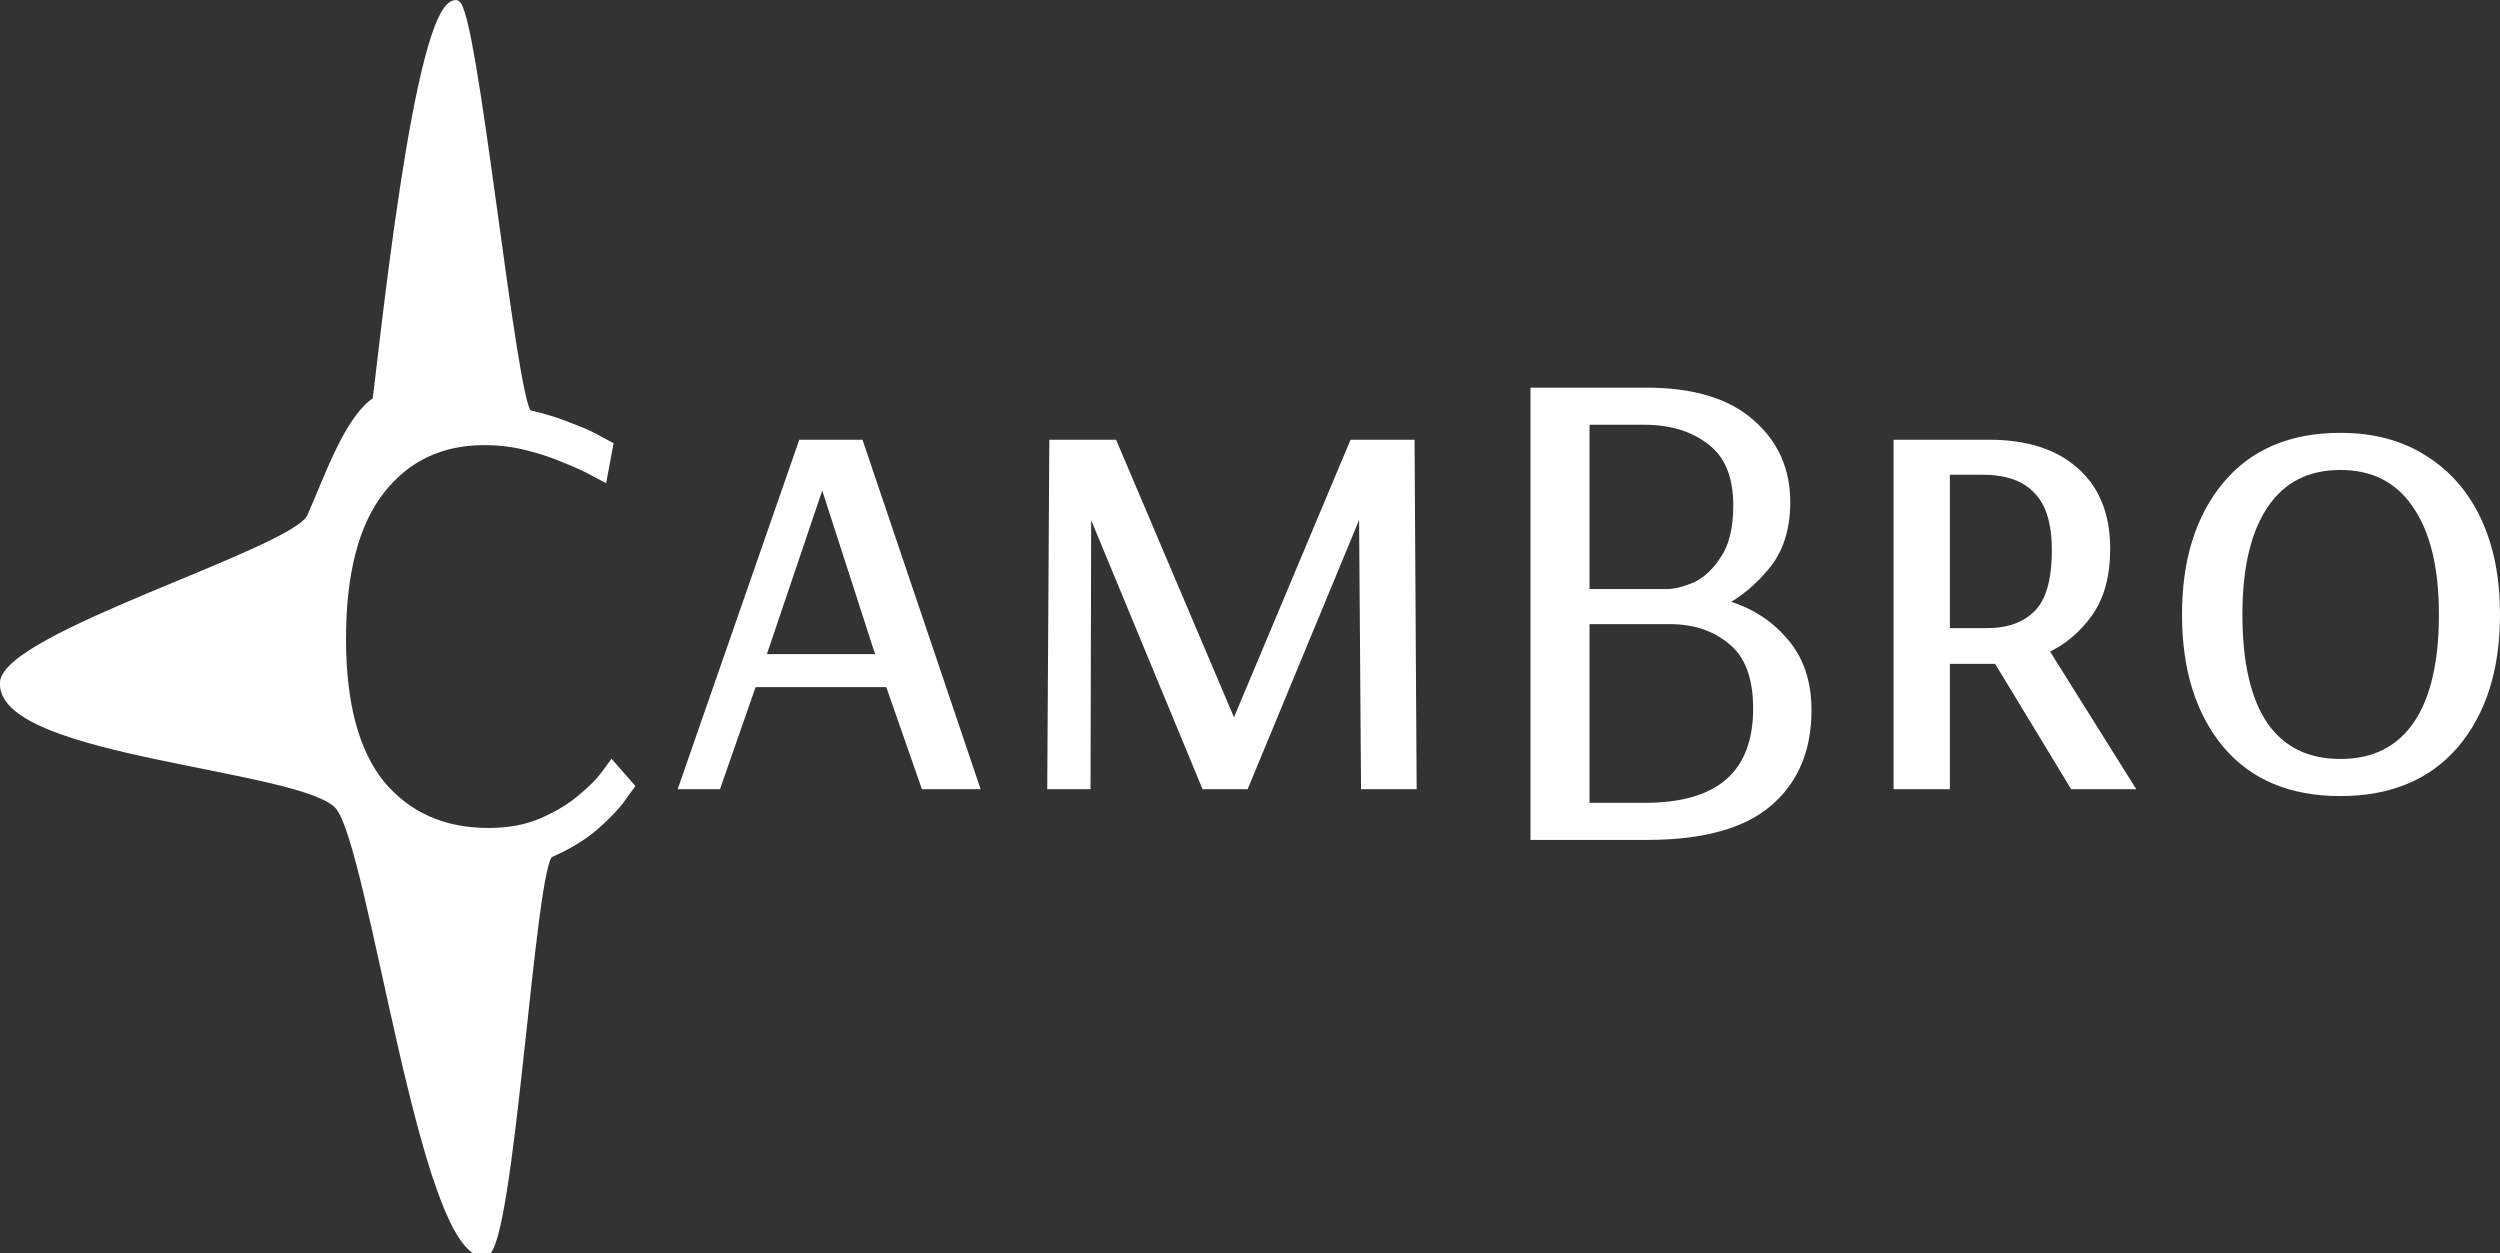 <svg width="359" height="180" viewBox="0 0 359 180" fill="none" xmlns="http://www.w3.org/2000/svg">
<rect x="0" y="0" width="359" height="180" fill="#333333" stroke="none"/>
<path d="M69.552 180C60.698 180 53.516 121.463 48.597 115.757C43.678 109.985 0.477 108.274 0.477 98.173C0.477 91.352 42.334 79.225 44.564 74.241C46.859 69.191 49.845 60.189 53.977 57.5C54.795 52 59.902 0.5 65.477 0.5C68.034 0.5 73.717 58.795 75.947 59.385C78.242 59.91 80.242 60.533 81.948 61.255C83.719 61.91 85.096 62.534 86.08 63.124C87.063 63.648 87.555 63.911 87.555 63.911L86.67 68.633C86.67 68.633 86.178 68.371 85.194 67.846C84.276 67.321 82.997 66.731 81.357 66.075C79.718 65.354 77.881 64.731 75.848 64.206C73.815 63.681 71.716 63.419 69.552 63.419C63.321 63.419 58.37 65.78 54.697 70.502C51.024 75.225 49.188 82.308 49.188 91.752C49.188 101.065 51.057 108.017 54.795 112.609C58.599 117.134 63.715 119.397 70.142 119.397C73.094 119.397 75.684 118.905 77.914 117.921C80.144 116.937 81.98 115.822 83.423 114.576C84.932 113.33 86.047 112.215 86.768 111.231C87.49 110.247 87.85 109.756 87.85 109.756L90.605 112.904C90.605 112.904 90.179 113.494 89.326 114.674C88.539 115.789 87.293 117.101 85.588 118.61C83.882 120.118 81.685 121.463 78.996 122.643C76.307 123.758 73.356 180 69.552 180Z" fill="white"/>
<path d="M98.015 112.832L115.133 63.642H123.495L140.121 112.832H132.743L127.627 98.173H108.148L103.032 112.832H98.015ZM109.427 94.435H126.348L118.084 68.856L109.427 94.435Z" fill="white"/>
<path d="M150.886 112.832L151.181 63.642H159.937L177.153 104.174H177.251L194.271 63.642H202.633L202.928 112.832H195.943L195.648 72.201L178.826 112.832H173.021L156.198 72.201L156.1 112.832H150.886Z" fill="white"/>
<path d="M220.278 120.112V56.165H236.413C243.037 56.165 248.054 57.674 251.465 60.691C254.875 63.642 256.58 67.446 256.58 72.103C256.58 75.907 255.596 78.989 253.629 81.35C251.727 83.646 249.628 85.384 247.333 86.564C251.006 87.548 253.957 89.352 256.187 91.975C258.482 94.533 259.63 97.878 259.63 102.01C259.63 107.65 257.761 112.078 254.022 115.291C250.284 118.505 244.447 120.112 236.511 120.112H220.278ZM227.755 85.089H239.364C240.479 85.089 241.824 84.761 243.398 84.105C244.972 83.384 246.349 82.105 247.529 80.268C248.776 78.432 249.399 75.874 249.399 72.595C249.399 68.397 248.153 65.347 245.66 63.445C243.168 61.478 239.987 60.494 236.118 60.494H227.755V85.089ZM227.755 115.783H236.216C246.906 115.783 252.252 111.094 252.252 101.715C252.252 97.255 251.038 94.041 248.612 92.074C246.251 90.106 243.299 89.122 239.758 89.122H227.755V115.783Z" fill="white"/>
<path d="M272.419 112.832V63.642H285.601C290.914 63.642 295.046 64.954 297.997 67.577C301.014 70.201 302.522 73.939 302.522 78.793C302.522 82.662 301.67 85.778 299.965 88.139C298.259 90.5 296.161 92.238 293.668 93.353L305.867 112.832H297.702L286.782 94.828H279.502V112.832H272.419ZM279.502 90.697H285.306C288.389 90.697 290.783 89.844 292.488 88.139C294.259 86.433 295.144 83.384 295.144 78.989C295.144 75.054 294.259 72.201 292.488 70.43C290.783 68.594 288.192 67.676 284.716 67.676H279.502V90.697Z" fill="white"/>
<path d="M336.07 113.816C328.987 113.816 323.511 111.52 319.641 106.929C315.772 102.272 313.837 96.042 313.837 88.237C313.837 80.498 315.772 74.3 319.641 69.643C323.511 64.987 328.987 62.658 336.07 62.658C340.793 62.658 344.826 63.741 348.171 65.905C351.516 68.004 354.074 70.955 355.845 74.759C357.615 78.563 358.501 83.056 358.501 88.237C358.501 96.042 356.533 102.272 352.598 106.929C348.663 111.52 343.154 113.816 336.07 113.816ZM336.07 109.487C340.858 109.487 344.498 107.683 346.991 104.076C349.483 100.469 350.729 95.189 350.729 88.237C350.729 81.416 349.45 76.169 346.892 72.496C344.4 68.823 340.793 66.987 336.07 66.987C331.348 66.987 327.741 68.823 325.249 72.496C322.757 76.169 321.51 81.416 321.51 88.237C321.51 95.189 322.724 100.469 325.15 104.076C327.643 107.683 331.283 109.487 336.07 109.487Z" fill="white"/>
<path d="M69.552 180C60.698 180 53.516 121.463 48.597 115.757C43.678 109.985 0.477 108.274 0.477 98.173C0.477 91.352 42.334 79.225 44.564 74.241C46.859 69.191 49.845 60.189 53.977 57.5C54.795 52 59.902 0.5 65.477 0.5C68.034 0.5 73.717 58.795 75.947 59.385C78.242 59.91 80.242 60.533 81.948 61.255C83.719 61.91 85.096 62.534 86.08 63.124C87.063 63.648 87.555 63.911 87.555 63.911L86.67 68.633C86.67 68.633 86.178 68.371 85.194 67.846C84.276 67.321 82.997 66.731 81.357 66.075C79.718 65.354 77.881 64.731 75.848 64.206C73.815 63.681 71.716 63.419 69.552 63.419C63.321 63.419 58.37 65.78 54.697 70.502C51.024 75.225 49.188 82.308 49.188 91.752C49.188 101.065 51.057 108.017 54.795 112.609C58.599 117.134 63.715 119.397 70.142 119.397C73.094 119.397 75.684 118.905 77.914 117.921C80.144 116.937 81.98 115.822 83.423 114.576C84.932 113.33 86.047 112.215 86.768 111.231C87.49 110.247 87.85 109.756 87.85 109.756L90.605 112.904C90.605 112.904 90.179 113.494 89.326 114.674C88.539 115.789 87.293 117.101 85.588 118.61C83.882 120.118 81.685 121.463 78.996 122.643C76.307 123.758 73.356 180 69.552 180Z" stroke="white"/>
<path d="M98.015 112.832L115.133 63.642H123.495L140.121 112.832H132.743L127.627 98.173H108.148L103.032 112.832H98.015ZM109.427 94.435H126.348L118.084 68.856L109.427 94.435Z" stroke="white"/>
<path d="M150.886 112.832L151.181 63.642H159.937L177.153 104.174H177.251L194.271 63.642H202.633L202.928 112.832H195.943L195.648 72.201L178.826 112.832H173.021L156.198 72.201L156.1 112.832H150.886Z" stroke="white"/>
<path d="M220.278 120.112V56.165H236.413C243.037 56.165 248.054 57.674 251.465 60.691C254.875 63.642 256.58 67.446 256.58 72.103C256.58 75.907 255.596 78.989 253.629 81.35C251.727 83.646 249.628 85.384 247.333 86.564C251.006 87.548 253.957 89.352 256.187 91.975C258.482 94.533 259.63 97.878 259.63 102.01C259.63 107.65 257.761 112.078 254.022 115.291C250.284 118.505 244.447 120.112 236.511 120.112H220.278ZM227.755 85.089H239.364C240.479 85.089 241.824 84.761 243.398 84.105C244.972 83.384 246.349 82.105 247.529 80.268C248.776 78.432 249.399 75.874 249.399 72.595C249.399 68.397 248.153 65.347 245.66 63.445C243.168 61.478 239.987 60.494 236.118 60.494H227.755V85.089ZM227.755 115.783H236.216C246.906 115.783 252.252 111.094 252.252 101.715C252.252 97.255 251.038 94.041 248.612 92.074C246.251 90.106 243.299 89.122 239.758 89.122H227.755V115.783Z" stroke="white"/>
<path d="M272.419 112.832V63.642H285.601C290.914 63.642 295.046 64.954 297.997 67.577C301.014 70.201 302.522 73.939 302.522 78.793C302.522 82.662 301.67 85.778 299.965 88.139C298.259 90.5 296.161 92.238 293.668 93.353L305.867 112.832H297.702L286.782 94.828H279.502V112.832H272.419ZM279.502 90.697H285.306C288.389 90.697 290.783 89.844 292.488 88.139C294.259 86.433 295.144 83.384 295.144 78.989C295.144 75.054 294.259 72.201 292.488 70.43C290.783 68.594 288.192 67.676 284.716 67.676H279.502V90.697Z" stroke="white"/>
<path d="M336.07 113.816C328.987 113.816 323.511 111.52 319.641 106.929C315.772 102.272 313.837 96.042 313.837 88.237C313.837 80.498 315.772 74.3 319.641 69.643C323.511 64.987 328.987 62.658 336.07 62.658C340.793 62.658 344.826 63.741 348.171 65.905C351.516 68.004 354.074 70.955 355.845 74.759C357.615 78.563 358.501 83.056 358.501 88.237C358.501 96.042 356.533 102.272 352.598 106.929C348.663 111.52 343.154 113.816 336.07 113.816ZM336.07 109.487C340.858 109.487 344.498 107.683 346.991 104.076C349.483 100.469 350.729 95.189 350.729 88.237C350.729 81.416 349.45 76.169 346.892 72.496C344.4 68.823 340.793 66.987 336.07 66.987C331.348 66.987 327.741 68.823 325.249 72.496C322.757 76.169 321.51 81.416 321.51 88.237C321.51 95.189 322.724 100.469 325.15 104.076C327.643 107.683 331.283 109.487 336.07 109.487Z" stroke="white"/>
</svg>
